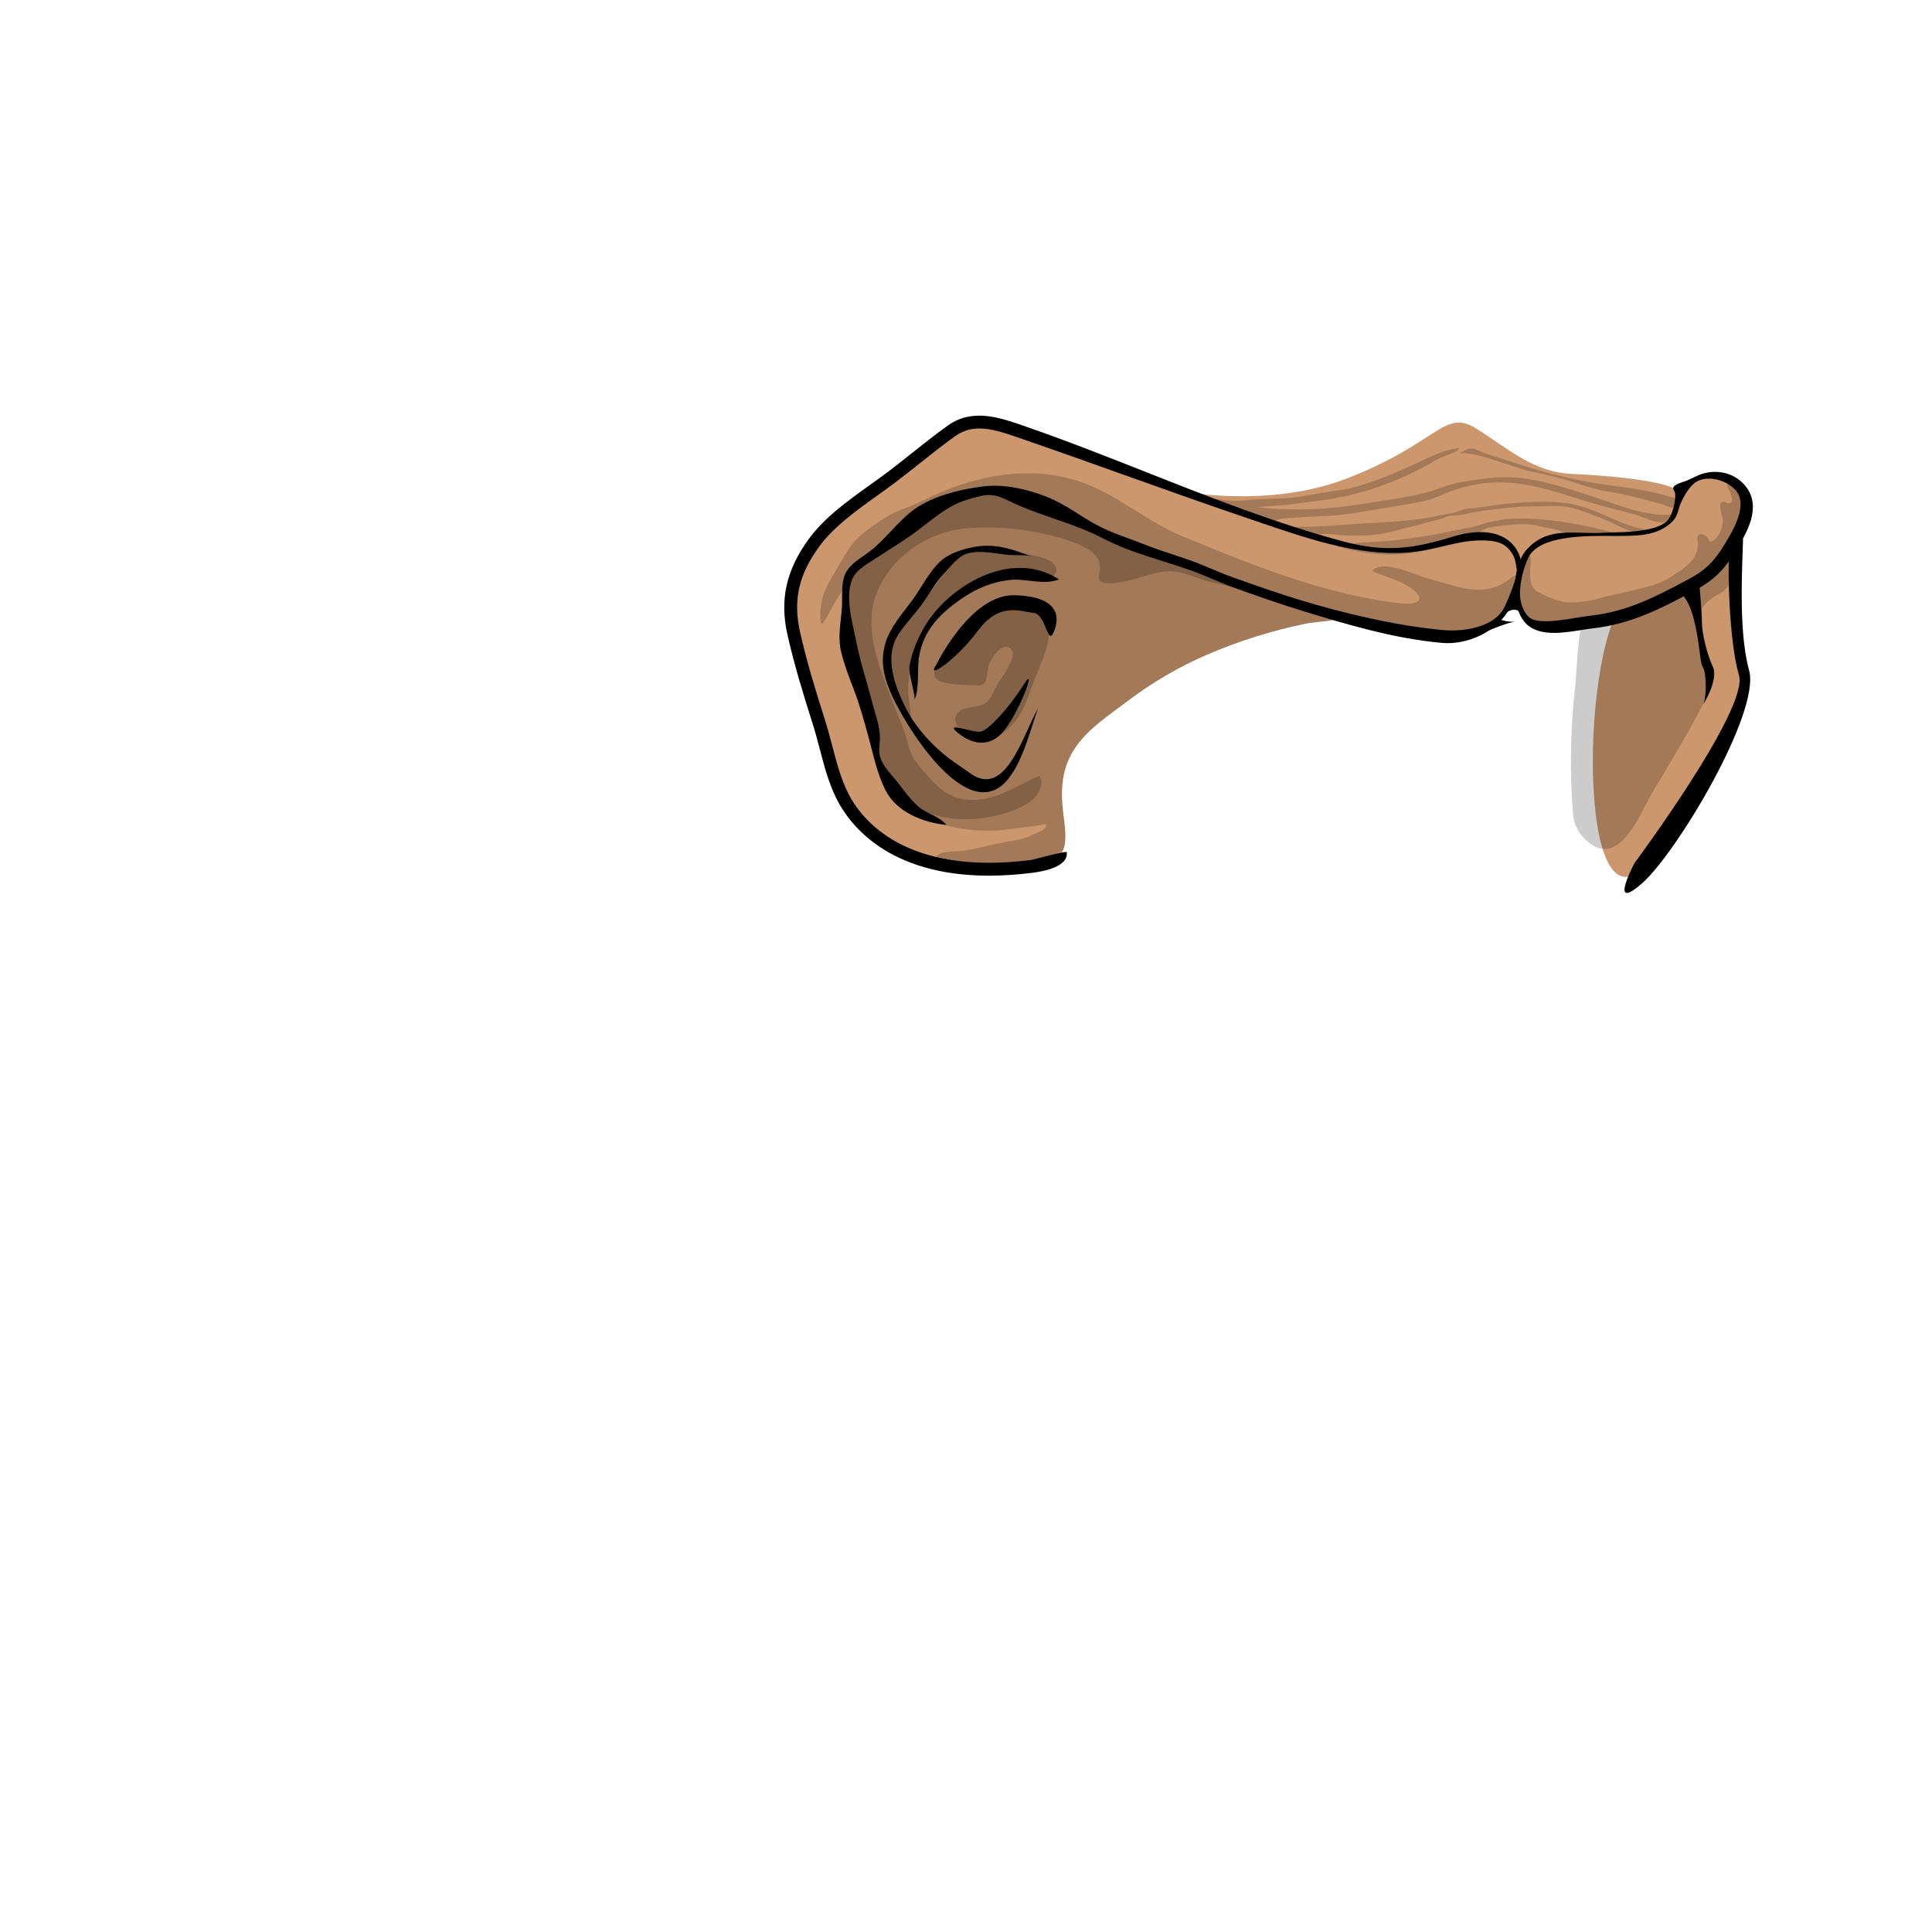 <?xml version="1.0" encoding="UTF-8" standalone="no"?>
<!-- Created with Inkscape (http://www.inkscape.org/) -->

<svg
   version="1.1"
   id="svg1242"
   width="400"
   height="400"
   viewBox="0 0 400 400"
   sodipodi:docname="FerengiEar1.svg"
   inkscape:version="1.2.2 (b0a8486, 2022-12-01)"
   xmlns:inkscape="http://www.inkscape.org/namespaces/inkscape"
   xmlns:sodipodi="http://sodipodi.sourceforge.net/DTD/sodipodi-0.dtd"
   xmlns="http://www.w3.org/2000/svg"
   xmlns:svg="http://www.w3.org/2000/svg">
  <defs
     id="defs1246" />
  <sodipodi:namedview
     id="namedview1244"
     pagecolor="#ffffff"
     bordercolor="#666666"
     borderopacity="1.0"
     inkscape:showpageshadow="2"
     inkscape:pageopacity="0.0"
     inkscape:pagecheckerboard="0"
     inkscape:deskcolor="#d1d1d1"
     showgrid="false"
     inkscape:zoom="1.475"
     inkscape:cx="55.932203"
     inkscape:cy="200"
     inkscape:window-width="1920"
     inkscape:window-height="1080"
     inkscape:window-x="2280"
     inkscape:window-y="111"
     inkscape:window-maximized="0"
     inkscape:current-layer="layer5">
    <inkscape:page
       x="0"
       y="0"
       id="page1248"
       width="400"
       height="400" />
  </sodipodi:namedview>
  <g
     inkscape:groupmode="layer"
     id="layer5"
     inkscape:label="Back">
    <path
       d="m 342.946,176.418 c 0,0 18.832,-30.689 18.659,-32.957 -0.175,-2.267 -1.744,-7.497 -1.744,-11.333 0,-3.836 -0.349,-17.264 -0.524,-19.879 -0.173,-2.616 -9.241,1.744 -14.124,8.195 -4.883,6.452 0.175,-6.8 -9.067,4.185 -9.243,10.985 -9.591,75.329 6.8,51.789"
       style="fill:#cd976d;fill-opacity:1;fill-rule:nonzero;stroke:none;stroke-width:1.333"
       id="path19074" />
    <path
       d="m 354.454,141.545 c -0.337,-4.551 -3.441,-7.881 -2.964,-12.729 0.239,-2.428 1.333,-3.972 3.436,-5.279 1.284,-0.799 2.328,-1.111 3.016,-2.584 0.729,-1.563 1.175,-3.983 1.083,-5.7 -3.176,-0.589 -5.915,-1.068 -9.092,-0.693 -5.612,0.663 -11.951,2.263 -16.847,5.188 -6.856,4.096 -6.248,15.827 -7.011,22.771 -0.936,8.528 -1.113,17.649 -0.377,26.215 0.224,2.619 2.015,5.141 4.335,6.427 5.883,3.259 9.825,-7.332 12.02,-11.003 3.707,-6.199 7.492,-12.396 10.793,-18.825 0.499,-0.971 1.695,-2.623 1.608,-3.787"
       style="opacity:0.2;fill:#000000;fill-opacity:1;fill-rule:nonzero;stroke:none;stroke-width:1.333"
       id="path19084" />
    <path
       d="m 360.906,109.982 c 0,5.105 -1.22,20.053 1.22,28.772 2.441,8.719 -14.996,37.839 -22.145,44.116 -7.149,6.277 -1.569,-4.185 -1.569,-4.185 0,0 23.715,-31.909 21.623,-38.885 -2.092,-6.975 -2.441,-23.365 -1.917,-25.457 0.523,-2.093 2.789,-6.627 2.789,-4.36"
       style="fill:#000000;fill-opacity:1;fill-rule:nonzero;stroke:none;stroke-width:1.333"
       id="path19094" />
    <path
       d="m 347.131,122.363 c 0,0 2.092,0.349 3.488,5.58 1.395,5.231 1.22,9.068 1.917,10.113 0.697,1.047 0.872,5.58 0.175,7.673 0,0 3.139,-5.057 1.919,-7.673 -1.221,-2.615 -2.268,-6.975 -2.268,-9.241 0,-2.267 -0.697,-9.765 -0.697,-9.765 0,0 -6.975,-0.697 -4.533,3.313"
       style="fill:#000000;fill-opacity:1;fill-rule:nonzero;stroke:none;stroke-width:1.333"
       id="path19098" />
  </g>
  <g
     id="g1250"
     inkscape:groupmode="layer"
     inkscape:label="Front"
     style="display:inline">
    <path
       d="m 238.321,100.566 c 0,0 21.623,5.765 40.455,-1.476 18.832,-7.243 20.228,-14.567 26.853,-10.381 6.627,4.185 11.857,9.068 19.879,9.416 8.021,0.349 19.181,1.395 21.972,3.488 2.789,2.092 2.44,7.323 0.697,10.113 -1.744,2.789 -26.156,11.508 -26.156,11.508 l -45.687,-3.487 -39.408,-19.181"
       style="fill:#cd976d;fill-opacity:1;fill-rule:nonzero;stroke:none;stroke-width:1.333"
       id="path32090" />
    <path
       d="m 238.321,100.566 c 1.925,0.495 3.889,0.852 5.852,1.157 3.615,0.563 7.175,1.8 10.868,1.944 2.056,0.081 4.064,-0.233 6.079,-0.337 2.571,-0.132 5.105,-0.045 7.652,-0.44 1.672,-0.259 3.34,-0.535 4.995,-0.857 2.069,-0.403 4.232,-0.531 6.257,-1.061 4.585,-1.199 9.077,-3.12 13.361,-5.121 2.844,-1.328 5.719,-2.795 8.844,-3.085 -0.456,0.691 -1.257,0.96 -1.997,1.237 -1.097,0.411 -2.095,0.756 -3.125,1.365 -7.592,4.48 -15.735,7.305 -24.5,8.361 -1.628,0.197 -3.256,0.393 -4.877,0.633 -2.593,0.384 -5.392,0.34 -7.86,0.743 1.048,-0.171 2.404,0.157 3.469,0.212 1.207,0.06 2.412,0.105 3.619,0.129 2.419,0.048 4.84,0.008 7.252,-0.171 4.74,-0.349 9.487,-1.176 14.176,-1.936 0.529,-0.085 1.056,-0.172 1.584,-0.261 2.503,-0.425 5.009,-0.9 7.399,-1.753 1.793,-0.641 3.409,-1.213 5.276,-1.525 3.189,-0.533 6.544,-1.076 9.783,-0.997 3.408,0.083 6.761,0.837 10.032,1.748 3.833,1.067 7.603,2.347 11.365,3.641 4.112,1.415 8.192,2.719 12.6,2.329 -0.34,1.057 -1.555,1.621 -2.665,1.601 -1.112,-0.019 -2.159,-0.483 -3.199,-0.876 -2.925,-1.108 -6.016,-1.703 -9.029,-2.545 -7.779,-2.179 -15.247,-5.473 -23.524,-4.732 -2.285,0.205 -4.536,0.709 -6.717,1.416 -2.056,0.665 -4.003,1.777 -6.087,2.269 -2.712,0.641 -5.481,0.992 -8.223,1.476 -3.047,0.537 -6.123,1.075 -9.203,1.437 -3.193,0.375 -6.521,0.296 -9.705,0.643 -0.853,0.093 -4.528,-0.14 -4.14,1.273 1.547,0.916 3.821,0.583 5.577,0.583 3.1,0 6.136,-0.199 9.189,-0.449 6.488,-0.533 13.012,-0.463 19.352,-1.909 1.117,-0.255 2.312,-0.371 3.407,-0.699 0.908,-0.271 1.661,-0.681 2.659,-0.737 1.359,-0.077 2.692,-0.256 4.037,-0.487 2.059,-0.352 4.172,-0.556 6.269,-0.696 4.749,-0.319 9.229,-0.491 13.825,1.019 3.304,1.085 6.376,2.801 9.693,3.844 1.708,0.537 3.467,0.892 5.223,1.247 -0.24,0.663 -1.129,0.761 -1.832,0.696 -3.836,-0.349 -6.756,-2.505 -10.268,-3.797 -1.745,-0.641 -3.553,-1.403 -5.345,-1.889 -1.775,-0.481 -3.803,-0.472 -5.636,-0.411 -2.233,0.076 -4.501,-0.033 -6.725,0.241 -2.504,0.309 -4.996,0.417 -7.487,0.899 -1.072,0.207 -2.169,0.388 -3.197,0.636 -0.361,0.087 -0.715,0.08 -1.093,0.116 -0.857,0.08 -1.556,0.007 -2.335,0.384 -0.897,0.435 -1.909,0.597 -2.875,0.864 -2.895,0.803 -5.809,1.519 -8.709,2.26 -2.867,0.731 -5.843,0.668 -8.804,0.668 -1.839,0 -4.817,-0.771 -6.469,0.036 -0.775,0.379 2.477,1.872 2.595,1.911 1.451,0.476 2.207,0.303 3.684,-0.023 2.9,-0.64 5.892,-0.519 8.833,-0.805 2.776,-0.269 5.504,-0.7 8.252,-1.108 2.28,-0.34 4.516,-0.919 6.787,-1.309 1.408,-0.244 2.949,-0.547 4.279,-1.044 1.211,-0.453 2.423,-0.591 3.685,-0.832 1.403,-0.267 2.659,-0.352 4.111,-0.352 6.692,0 13.303,1.303 19.74,2.98 1.609,0.42 3.319,0.651 4.98,0.732 0.748,0.036 1.675,-0.143 2.359,0.053 -1.044,0.911 -2.437,0.795 -3.744,0.84 -1.213,0.041 -2.465,-0.143 -3.683,-0.211 -1.493,-0.084 -2.96,-0.124 -4.447,-0.296 -1.564,-0.181 -3.241,0.133 -4.683,-0.548 -0.781,-0.369 -1.475,-0.791 -2.299,-1.061 -1.005,-0.331 -2.059,-0.436 -3.088,-0.665 -0.568,-0.125 -1.117,-0.303 -1.689,-0.407 -2.231,-0.407 -4.48,-0.192 -6.723,0.047 -1.141,0.123 -2.356,0.208 -3.457,0.549 -1.033,0.32 -2.096,1.081 -3.031,1.653 -1.283,0.787 -2.087,1.172 -3.132,2.384 -1.66,1.925 -3.084,4.353 -5.281,5.719 -4.099,2.547 -8.42,1.532 -12.992,1.183 -2.369,-0.181 -4.74,-0.361 -7.109,-0.543 l -39.408,-19.181"
       style="opacity:0.2;fill:#000000;fill-opacity:1;fill-rule:nonzero;stroke:none;stroke-width:1.333"
       id="path32100" />
    <path
       d="m 313.781,118.734 c -0.091,1.872 -0.685,4.044 -1.832,6.436 -2.229,4.645 -8.353,7.051 -13.288,6.608 -5.683,-0.511 -11.277,-1.692 -16.788,-3.141 -2.303,-0.607 -3.259,-0.793 -5.555,-0.327 -2.024,0.412 -4.108,0.424 -6.131,0.843 -6.927,1.435 -13.592,3.529 -20.088,6.307 -5.951,2.545 -11.703,5.909 -16.851,9.839 -3.707,2.829 -7.743,5.427 -10.452,9.251 -3.091,4.363 -3.289,9.121 -2.615,14.201 0.917,6.899 0.741,9.705 -6.607,10.632 -14.077,1.777 -32.005,-0.352 -39.155,-14.528 -2.355,-4.669 -3.259,-10.221 -4.803,-15.097 -1.933,-6.104 -3.897,-12.409 -5.3,-18.703 -1.585,-7.115 -0.088,-12.787 4.225,-18.7 4.005,-5.489 10.843,-9.609 16.223,-13.692 4.089,-3.104 8.108,-6.516 12.231,-9.463 4.565,-3.264 9.571,-1.471 14.477,0.216 22.139,7.613 43.987,18.068 66.604,24.053 8.877,2.349 14.959,1.411 23.001,-1.055 8.241,-2.527 12.988,0.404 12.701,6.32"
       style="fill:#cd976d;fill-opacity:1;fill-rule:nonzero;stroke:none;stroke-width:1.333"
       id="path32110" />
    <path
       d="m 312.807,119.685 c -0.296,0.225 -0.575,0.463 -0.82,0.627 -5.263,3.525 -10.539,0.959 -16.331,-0.532 -2.659,-0.684 -9.545,-4.213 -11.613,-1.516 2.316,0.965 4.891,1.604 7.109,2.879 4.491,2.579 2.949,4.26 -1.097,3.795 -5.317,-0.611 -10.577,-1.74 -15.735,-3.156 -10.1,-2.775 -19.811,-6.763 -29.484,-10.736 -7.379,-3.031 -13.888,-8.912 -21.393,-11.385 -10.2,-3.36 -21.169,-1.313 -30.644,3.156 -1.121,0.529 -2.223,1.067 -3.355,1.571 -2.047,0.908 -4.159,1.504 -6.053,2.713 -2.16,1.377 -4.387,2.844 -6.14,4.675 -1.953,2.04 -3.037,4.483 -4.488,6.849 -1.011,1.648 -1.968,3.34 -2.485,5.203 -0.219,0.787 -0.901,4.952 -0.061,5.375 1.748,-2.343 2.773,-5.215 4.58,-7.379 0.813,0.992 0.173,3.469 0.128,4.653 -0.075,1.931 0.056,3.865 0.307,5.779 0.481,3.68 1.417,7.281 2.417,10.848 1.283,4.571 2.22,9.243 3.96,13.675 0.88,2.245 1.957,4.443 3.419,6.372 0.693,0.916 1.472,1.771 2.349,2.515 0.908,0.771 1.552,1.671 2.435,2.443 1.683,1.471 3.863,2.181 5.98,2.76 3.537,0.968 7.248,1.248 10.901,1.068 0.805,-0.04 9.955,-1.196 9.941,-1.368 0.109,1.351 -1.775,1.689 -2.704,2.192 -2.14,1.159 -4.467,1.269 -6.804,1.763 -2.571,0.541 -5.108,1.249 -7.708,1.641 -1.289,0.195 -6.332,-0.172 -5.683,2.068 1.692,0.621 3.739,0.193 5.5,0.461 2.067,0.316 4.032,0.595 6.243,0.595 2.564,0 5.147,0.243 7.703,-0.039 2.559,-0.283 3.396,-1.392 5.527,-2.509 0.457,-0.24 0.924,-0.471 1.384,-0.709 0.704,-1.667 0.527,-4.008 0.092,-7.28 -0.676,-5.079 -0.477,-9.837 2.615,-14.201 2.708,-3.823 6.744,-6.421 10.452,-9.249 5.148,-3.929 10.899,-7.293 16.849,-9.839 6.496,-2.779 13.163,-4.872 20.088,-6.307 2.024,-0.419 4.108,-0.431 6.131,-0.843 2.296,-0.467 3.253,-0.28 5.556,0.327 5.509,1.449 11.104,2.631 16.787,3.14 4.935,0.444 11.06,-1.961 13.288,-6.608 1.069,-2.229 1.64,-4.257 1.788,-6.04 -0.313,0.116 -0.629,0.328 -0.929,0.556"
       style="opacity:0.2;fill:#000000;fill-opacity:1;fill-rule:nonzero;stroke:none;stroke-width:1.333"
       id="path32120" />
    <path
       d="m 214.847,103.355 c 4.385,2.127 9.055,3.639 13.344,5.972 4.425,2.407 9.425,4.007 14.22,5.835 3.625,1.381 7.073,2.579 10.577,4.229 1.713,0.805 3.672,1.273 5.165,2.303 -2.408,0.268 -5.155,-0.703 -7.499,-1.217 -3.332,-0.735 -5.923,-2.549 -9.491,-2.153 -1.603,0.179 -3.16,0.627 -4.724,1.091 -2.053,0.609 -4.117,1.245 -6.312,1.336 -4.329,0.175 -1.816,-1.96 -2.559,-4.44 -0.94,-3.139 -7.119,-4.68 -9.841,-5.409 -5.348,-1.432 -10.904,-1.88 -16.424,-1.615 -8.325,0.401 -15.968,5.104 -19.479,12.745 -3.552,7.729 0.433,16.672 3.224,23.863 0.88,2.269 1.935,4.493 2.567,6.767 0.593,2.136 0.893,3.776 2.393,5.559 2.744,3.256 5.34,6.792 9.892,7.315 5.873,0.676 10.188,-2.745 15.269,-4.891 0.987,1.244 0.176,3.201 -0.84,4.361 -1.083,1.236 -2.6,2.003 -4.129,2.605 -6.433,2.533 -14.217,2.92 -20.437,-0.329 -8.016,-4.188 -9.909,-16.313 -12.116,-24.177 -1.115,-3.977 -2.155,-8.004 -2.565,-12.125 -0.211,-2.111 0.205,-4.316 -0.02,-6.377 -0.088,-0.809 -0.436,-1.436 -0.352,-2.313 0.085,-0.892 0.423,-1.751 0.671,-2.604 0.565,-1.941 1.805,-2.648 3.531,-3.563 2.759,-1.461 5.248,-3.429 7.517,-5.56 1.88,-1.764 4.212,-2.761 6.076,-4.508 1.301,-1.217 2.239,-2.549 3.905,-3.225 1.961,-0.793 4.02,-1.363 6.121,-1.624 4.236,-0.525 8.485,0.296 12.315,2.152"
       style="opacity:0.2;fill:#000000;fill-opacity:1;fill-rule:nonzero;stroke:none;stroke-width:1.333"
       id="path32136" />
    <path
       d="m 213.409,178.06 c -26.164,3.305 -35.148,-8.555 -37.797,-13.805 -1.52,-3.017 -2.436,-6.511 -3.321,-9.889 -0.436,-1.664 -0.885,-3.384 -1.401,-5.011 -2.08,-6.571 -3.913,-12.503 -5.269,-18.591 -1.452,-6.517 -0.255,-11.788 4.001,-17.623 2.963,-4.061 7.585,-7.371 12.055,-10.572 1.341,-0.961 2.657,-1.904 3.896,-2.844 1.643,-1.247 3.273,-2.543 4.904,-3.839 2.384,-1.895 4.849,-3.853 7.296,-5.603 1.596,-1.14 3.271,-1.569 5.009,-1.569 2.559,0 5.257,0.928 8.047,1.889 l 0.213,0.073 c 15.86,5.453 31.565,11.309 47.479,16.692 10.404,3.52 22.373,8.021 33.508,6.972 3.665,-0.345 6.969,-1.396 10.511,-2.063 2.321,-0.439 6.981,-0.812 8.976,0.644 1.225,0.896 2.025,2.14 2.283,3.567 0,0 0.256,1.636 0.256,1.636 -0.084,1.752 -1.533,5.392 -2.579,7.571 -1.993,4.16 -8.376,5.145 -12.695,4.753 -9.776,-0.877 -20.92,-3.572 -29.417,-6.156 -4.855,-1.476 -9.588,-3.143 -14.02,-4.724 -1.884,-0.673 -3.789,-1.484 -5.808,-2.343 -4.207,-1.791 -8.555,-2.873 -12.747,-4.563 -3.072,-1.237 -6.265,-2.183 -9.216,-3.704 -4.051,-2.089 -6.752,-4.487 -10.972,-6.14 -4.003,-1.568 -8.652,-2.635 -12.969,-2.119 -4.981,0.596 -11.245,2.14 -15.188,5.401 -2.743,2.269 -4.961,5.196 -7.656,7.499 -2.216,1.895 -5.336,3.089 -6.116,6.136 -0.503,1.969 -0.229,4.285 -0.384,6.323 -0.219,2.897 -0.847,5.857 -0.179,8.732 0.588,2.524 1.56,5.119 2.493,7.513 1.309,3.353 2.185,6.555 3.144,10.023 1.072,3.876 1.792,7.748 3.605,11.317 2.288,4.505 7.733,6.645 12.581,7.157 -1.488,-1.875 -4.011,-2.257 -5.741,-3.767 -1.491,-1.299 -2.769,-2.965 -3.955,-4.56 -1.409,-1.896 -3.463,-3.663 -4.057,-5.936 -0.364,-1.389 0.064,-2.713 -0.005,-4.155 -0.113,-2.356 -1.032,-4.771 -1.616,-7.049 -1.08,-4.212 -2.469,-8.329 -3.305,-12.637 -0.729,-3.759 -2.588,-9.78 -0.491,-13.395 0.995,-1.715 3.739,-3.117 5.288,-4.156 2.057,-1.379 4.195,-2.673 6.233,-4.077 3.127,-2.153 6.121,-4.969 9.441,-6.621 1.724,-0.857 3.884,-1.427 5.705,-1.829 2.741,-0.608 4.775,0.845 7.267,1.935 5.776,2.524 12.031,3.96 17.603,6.876 7.013,3.671 14.444,4.927 21.704,8.017 1.965,0.836 3.997,1.7 5.956,2.4 4.463,1.592 9.229,3.271 14.14,4.764 8.621,2.62 18.393,5.592 28.444,6.495 5.152,0.471 11.664,-2.231 14.252,-7.631 1.2,-2.501 2.217,-4.568 2.319,-6.677 0.144,-2.968 -0.821,-5.348 -2.791,-6.879 -1.829,-1.423 -5.332,-2.713 -11.633,-0.78 -7.873,2.413 -13.753,3.296 -22.269,1.04 -13.887,-3.675 -27.727,-9.141 -41.111,-14.427 -8.309,-3.281 -16.901,-6.676 -25.4,-9.599 l -0.213,-0.072 c -4.881,-1.681 -10.413,-3.585 -15.475,0.032 -2.503,1.789 -4.995,3.769 -7.405,5.685 -1.615,1.283 -3.229,2.567 -4.856,3.801 -1.22,0.925 -2.517,1.853 -3.837,2.8 -4.641,3.324 -9.44,6.761 -12.656,11.168 -4.691,6.432 -6.063,12.531 -4.449,19.775 1.379,6.184 3.308,12.429 5.331,18.816 0.495,1.563 0.916,3.175 1.364,4.88 0.92,3.515 1.871,7.147 3.519,10.415 2.567,5.089 10.487,15.845 31.529,15.845 2.761,-0.001 5.752,-0.187 8.985,-0.595 2.183,-0.276 7.493,-1.213 7.112,-4.26 -0.048,-0.393 -6.825,1.536 -7.448,1.615"
       style="fill:#000000;fill-opacity:1;fill-rule:nonzero;stroke:none;stroke-width:1.333"
       id="path32146" />
    <path
       d="m 316.54,114.137 c 3.949,-4.697 12.813,-3.404 18.239,-3.457 3.251,-0.031 8.323,-0.087 10.795,-2.432 2.331,-2.211 2.031,-6.704 4.843,-8.637 2.799,-1.925 6.688,-1.229 9.272,1.165 3.393,3.143 1.516,7.44 -0.447,10.855 -2.481,4.315 -4.265,6.907 -8.797,9.339 -6.755,3.625 -12.98,6.94 -20.927,7.816 -3.273,0.361 -10.145,2.051 -13.084,-0.073 -3.447,-2.492 -2.285,-11.704 0.107,-14.575"
       style="fill:#cd976d;fill-opacity:1;fill-rule:nonzero;stroke:none;stroke-width:1.333"
       id="path32150" />
    <path
       d="m 316.459,115.013 c 0.044,0.003 0.091,0.011 0.136,0.024 0.384,0.103 0.337,0.948 0.32,1.289 -0.084,1.649 -0.379,3.489 0.327,5.056 0.231,0.512 0.667,0.848 1.137,1.128 1.524,0.903 3.203,1.575 4.919,2.001 1.975,0.492 4.215,0.073 6.199,-0.216 1.088,-0.157 2.087,-0.625 3.16,-0.849 1.851,-0.384 3.701,-0.765 5.531,-1.249 1.84,-0.487 3.665,-0.812 5.424,-1.549 0.992,-0.415 1.964,-0.964 2.864,-1.56 2.439,-1.616 5.213,-3.356 5.056,-6.657 -0.032,-0.655 -0.371,-1.588 0.408,-1.791 0.985,-0.257 1.829,0.72 2.016,1.524 1.648,-0.16 2.684,-2.755 2.752,-4.164 0.044,-0.917 -0.957,-3.091 -0.423,-3.869 0.543,-0.789 1.304,0.42 1.979,-0.068 0.817,-0.591 -0.131,-2.103 -0.407,-2.757 -0.395,-0.939 -0.539,-1.648 0.685,-1.321 2.033,0.544 2.783,2.391 2.989,4.357 0.088,0.84 -0.009,1.689 -0.204,2.507 -0.405,1.697 -1.221,3.279 -2.085,4.783 -2.481,4.315 -4.265,6.907 -8.796,9.339 -6.756,3.625 -12.981,6.94 -20.927,7.816 -3.275,0.36 -10.147,2.051 -13.084,-0.073 -1.948,-1.408 -2.205,-4.393 -2.159,-6.584 0.02,-0.951 0.499,-7.237 2.183,-7.115"
       style="opacity:0.2;fill:#000000;fill-opacity:1;fill-rule:nonzero;stroke:none;stroke-width:1.333"
       id="path32160" />
    <path
       d="m 317.039,114.486 c -1.221,1.467 -2.655,6.435 -2.289,9.345 0.24,1.903 1.085,3.437 2.003,4.101 1.903,1.375 7.373,0.331 10.317,-0.14 0.845,-0.135 1.628,-0.26 2.303,-0.333 7.749,-0.855 13.915,-4.163 20.443,-7.667 4.164,-2.235 5.789,-4.512 8.271,-8.828 2.627,-4.568 3.045,-7.856 0.913,-9.829 -2.276,-2.111 -5.92,-2.677 -8.011,-1.24 -1.204,0.829 -2.443,2.92 -3.052,4.387 -0.556,1.341 -0.543,2.612 -1.812,3.815 -2.857,2.712 -6.683,2.827 -10.204,2.861 -0.551,0.004 -1.133,0.005 -1.737,0.004 -5.059,-0.025 -13.991,-0.221 -17.144,3.524 m 4.74,16.548 c -1.923,0 -3.748,-0.325 -5.151,-1.34 -1.545,-1.117 -2.541,-3.127 -2.877,-5.808 -0.463,-3.676 0.431,-7.817 2.127,-9.852 3.953,-4.7 8.921,-3.693 14.516,-3.673 0.595,0 3.676,-0.155 4.217,-0.159 2.915,-0.029 8.407,-0.319 10.504,-2.308 0.952,-0.904 1.541,-3.145 1.677,-4.471 0.041,-0.401 0.065,-0.937 0.003,-1.335 -0.036,-0.219 -0.413,-0.915 -0.388,-1.044 0.157,-0.807 2.036,-1.232 2.659,-1.476 1.203,-0.472 2.303,-1.169 3.551,-1.527 2.767,-0.792 5.841,-0.224 7.979,1.755 4.56,4.223 1.225,10.023 -0.199,12.497 -2.433,4.233 -4.396,7.207 -9.321,9.849 -6.761,3.628 -13.148,7.056 -21.411,7.967 -0.636,0.069 -1.376,0.188 -2.175,0.316 -1.791,0.285 -3.799,0.608 -5.711,0.608"
       style="fill:#000000;fill-opacity:1;fill-rule:nonzero;stroke:none;stroke-width:1.333"
       id="path32170" />
    <path
       d="m 188.29,138.775 c -0.031,-0.353 -0.031,-0.659 0.012,-0.896 0.511,-2.816 1.609,-5.563 3.077,-8.072 4.913,-8.399 17.877,-16.341 27.869,-9.853 -3.053,1.26 -6.745,-0.201 -9.981,0.101 -3.475,0.327 -6.791,1.632 -9.579,3.489 -4.916,3.275 -8.472,6.785 -9.401,12.412 -0.449,2.725 0.132,6.653 -0.987,8.996 0.319,-0.667 -0.836,-4.169 -1.011,-6.177"
       style="fill:#000000;fill-opacity:1;fill-rule:nonzero;stroke:none;stroke-width:1.333"
       id="path32174" />
    <path
       d="m 197.518,157.76 c -3.807,-2.645 -7.656,-6.676 -9.8,-10.824 -2.452,-4.745 -4.851,-11.04 -1.58,-15.801 1.475,-2.145 3.281,-4.037 4.819,-6.135 1.512,-2.061 2.635,-4.355 4.433,-6.203 1.373,-1.412 2.933,-3.631 4.837,-4.181 2.977,-0.861 6.252,0.161 9.244,0.308 1.403,0.068 3.032,-0.127 4.304,0.341 -3.517,-1.292 -6.893,-2.608 -10.873,-2.195 -2.64,0.273 -6.215,1.3 -8.207,3.147 -2.299,2.129 -3.964,5.549 -5.833,8.079 -2.035,2.756 -4.563,5.555 -5.537,8.831 -1.025,3.443 -0.483,6.384 0.819,9.668 2.488,6.277 16.2,29.228 24.688,18.351 3.061,-3.924 4.431,-9.909 6.071,-14.431 -3.073,5.213 -6.561,18.564 -13.896,13.487 -0.06,-0.041 -3.429,-2.4 -3.488,-2.441"
       style="fill:#000000;fill-opacity:1;fill-rule:nonzero;stroke:none;stroke-width:1.333"
       id="path32178" />
    <path
       d="m 188.96,137.037 c 1.803,-5.811 5.484,-11.195 10.46,-14.681 3.231,-2.264 7.756,-4.011 11.771,-3.401 1.816,0.276 4.977,2.152 6.628,0.651 2.52,-2.293 -0.788,-3.92 -2.636,-4.339 -2.941,-0.665 -5.653,-0.94 -8.588,-1.263 -1.461,-0.16 -2.735,-0.819 -4.259,-0.693 -2.844,0.236 -4.533,2.277 -6.164,4.449 -1.796,2.392 -3.432,4.775 -5.368,7.129 -3.368,4.096 -7.353,8.231 -6.764,13.999 0.34,3.324 2.311,6.115 3.46,9.169 0.167,0.445 1.199,1.748 1.204,2.061 -0.064,-3.837 -1.216,-6.833 -0.367,-10.725 0.173,-0.791 0.381,-1.577 0.623,-2.356"
       style="opacity:0.2;fill:#000000;fill-opacity:1;fill-rule:nonzero;stroke:none;stroke-width:1.333"
       id="path32188" />
    <path
       d="m 194.854,141.13 c -1.633,-0.628 -2.108,-1.911 0.063,-4.709 2.573,-3.316 5.655,-7.365 8.872,-10.048 2.649,-2.208 9.351,-3.483 11.961,-0.58 3.339,3.713 0.384,10.141 -1.173,13.915 -2.032,4.927 -2.751,9.617 -7.907,12.703 -5.824,3.485 -12.94,-4.753 -6.071,-5.896 3.649,-0.607 3.977,-0.768 5.549,-4.2 0.627,-1.364 5.547,-7.208 2.599,-8.335 -1.717,-0.657 -4.008,2.999 -4.171,4.3 -0.509,4.071 -0.673,3.737 -4.705,3.527 -1.907,-0.1 -3.789,-0.204 -5.017,-0.676"
       style="opacity:0.2;fill:#000000;fill-opacity:1;fill-rule:nonzero;stroke:none;stroke-width:1.333"
       id="path32204" />
    <path
       d="m 193.856,137.62 c 0,0 7.063,-14.648 16.217,-14.385 9.155,0.261 9.416,4.447 8.108,7.585 -1.308,3.139 -1.569,-3.663 -4.185,-3.924 -2.616,-0.261 -7.061,-2.355 -11.508,3.661 -4.447,6.016 -10.987,10.463 -8.632,7.063"
       style="fill:#000000;fill-opacity:1;fill-rule:nonzero;stroke:none;stroke-width:1.333"
       id="path32214" />
    <path
       d="m 198.041,151.483 c 2.079,1.847 6.016,3.924 9.416,0.261 3.4,-3.661 7.585,-14.909 4.447,-9.939 -3.139,4.969 -7.324,9.416 -8.893,9.677 -1.569,0.261 -7.324,-2.092 -4.969,0"
       style="fill:#000000;fill-opacity:1;fill-rule:nonzero;stroke:none;stroke-width:1.333"
       id="path32218" />
    <path
       d="m 302.213,93.831 c 0.856,-0.476 1.591,-1.024 2.619,-0.947 0.841,0.063 1.671,0.631 2.457,0.905 1.088,0.38 2.195,0.715 3.289,1.073 2.196,0.717 4.392,1.433 6.603,2.101 5.009,1.513 10.073,2.689 15.256,3.397 3.145,0.431 6.261,0.811 9.36,1.46 1.245,0.26 2.4,0.551 3.607,0.941 0.928,0.301 2.759,0.527 1.844,1.865 -0.705,1.032 -2.212,0.019 -3.131,-0.224 -3.476,-0.92 -6.891,-1.925 -10.44,-2.492 -2.821,-0.452 -5.285,-1.171 -7.963,-2.083 -2.876,-0.98 -5.799,-1.577 -8.756,-2.236 -2.149,-0.479 -4.133,-1.251 -6.229,-1.892 -0.945,-0.289 -1.831,-0.628 -2.787,-0.911 -1.991,-0.587 -3.66,-0.992 -5.729,-0.96"
       style="opacity:0.2;fill:#000000;fill-opacity:1;fill-rule:nonzero;stroke:none;stroke-width:1.333"
       id="path32228" />
    <path
       d="m 311.328,127.382 c 0.807,-1.027 2.42,-1.687 3.592,-0.513 l -1.172,-5.059 c 0,0 -1.32,3.079 -1.32,3.372 0,0.293 -1.1,2.2 -1.1,2.2"
       style="fill:#000000;fill-opacity:1;fill-rule:nonzero;stroke:none;stroke-width:1.333"
       id="path32238" />
    <path
       d="m 307.462,130.848 c 1.288,-0.572 4.991,-2.051 6.119,-2.093 -0.279,0.011 -3.889,-0.169 -2.796,-0.981 -0.693,0.515 -1.365,0.908 -1.928,1.561 -0.347,0.404 -0.9,1.293 -1.395,1.513"
       style="fill:#000000;fill-opacity:1;fill-rule:nonzero;stroke:none;stroke-width:1.333"
       id="path32242" />
  </g>
</svg>
